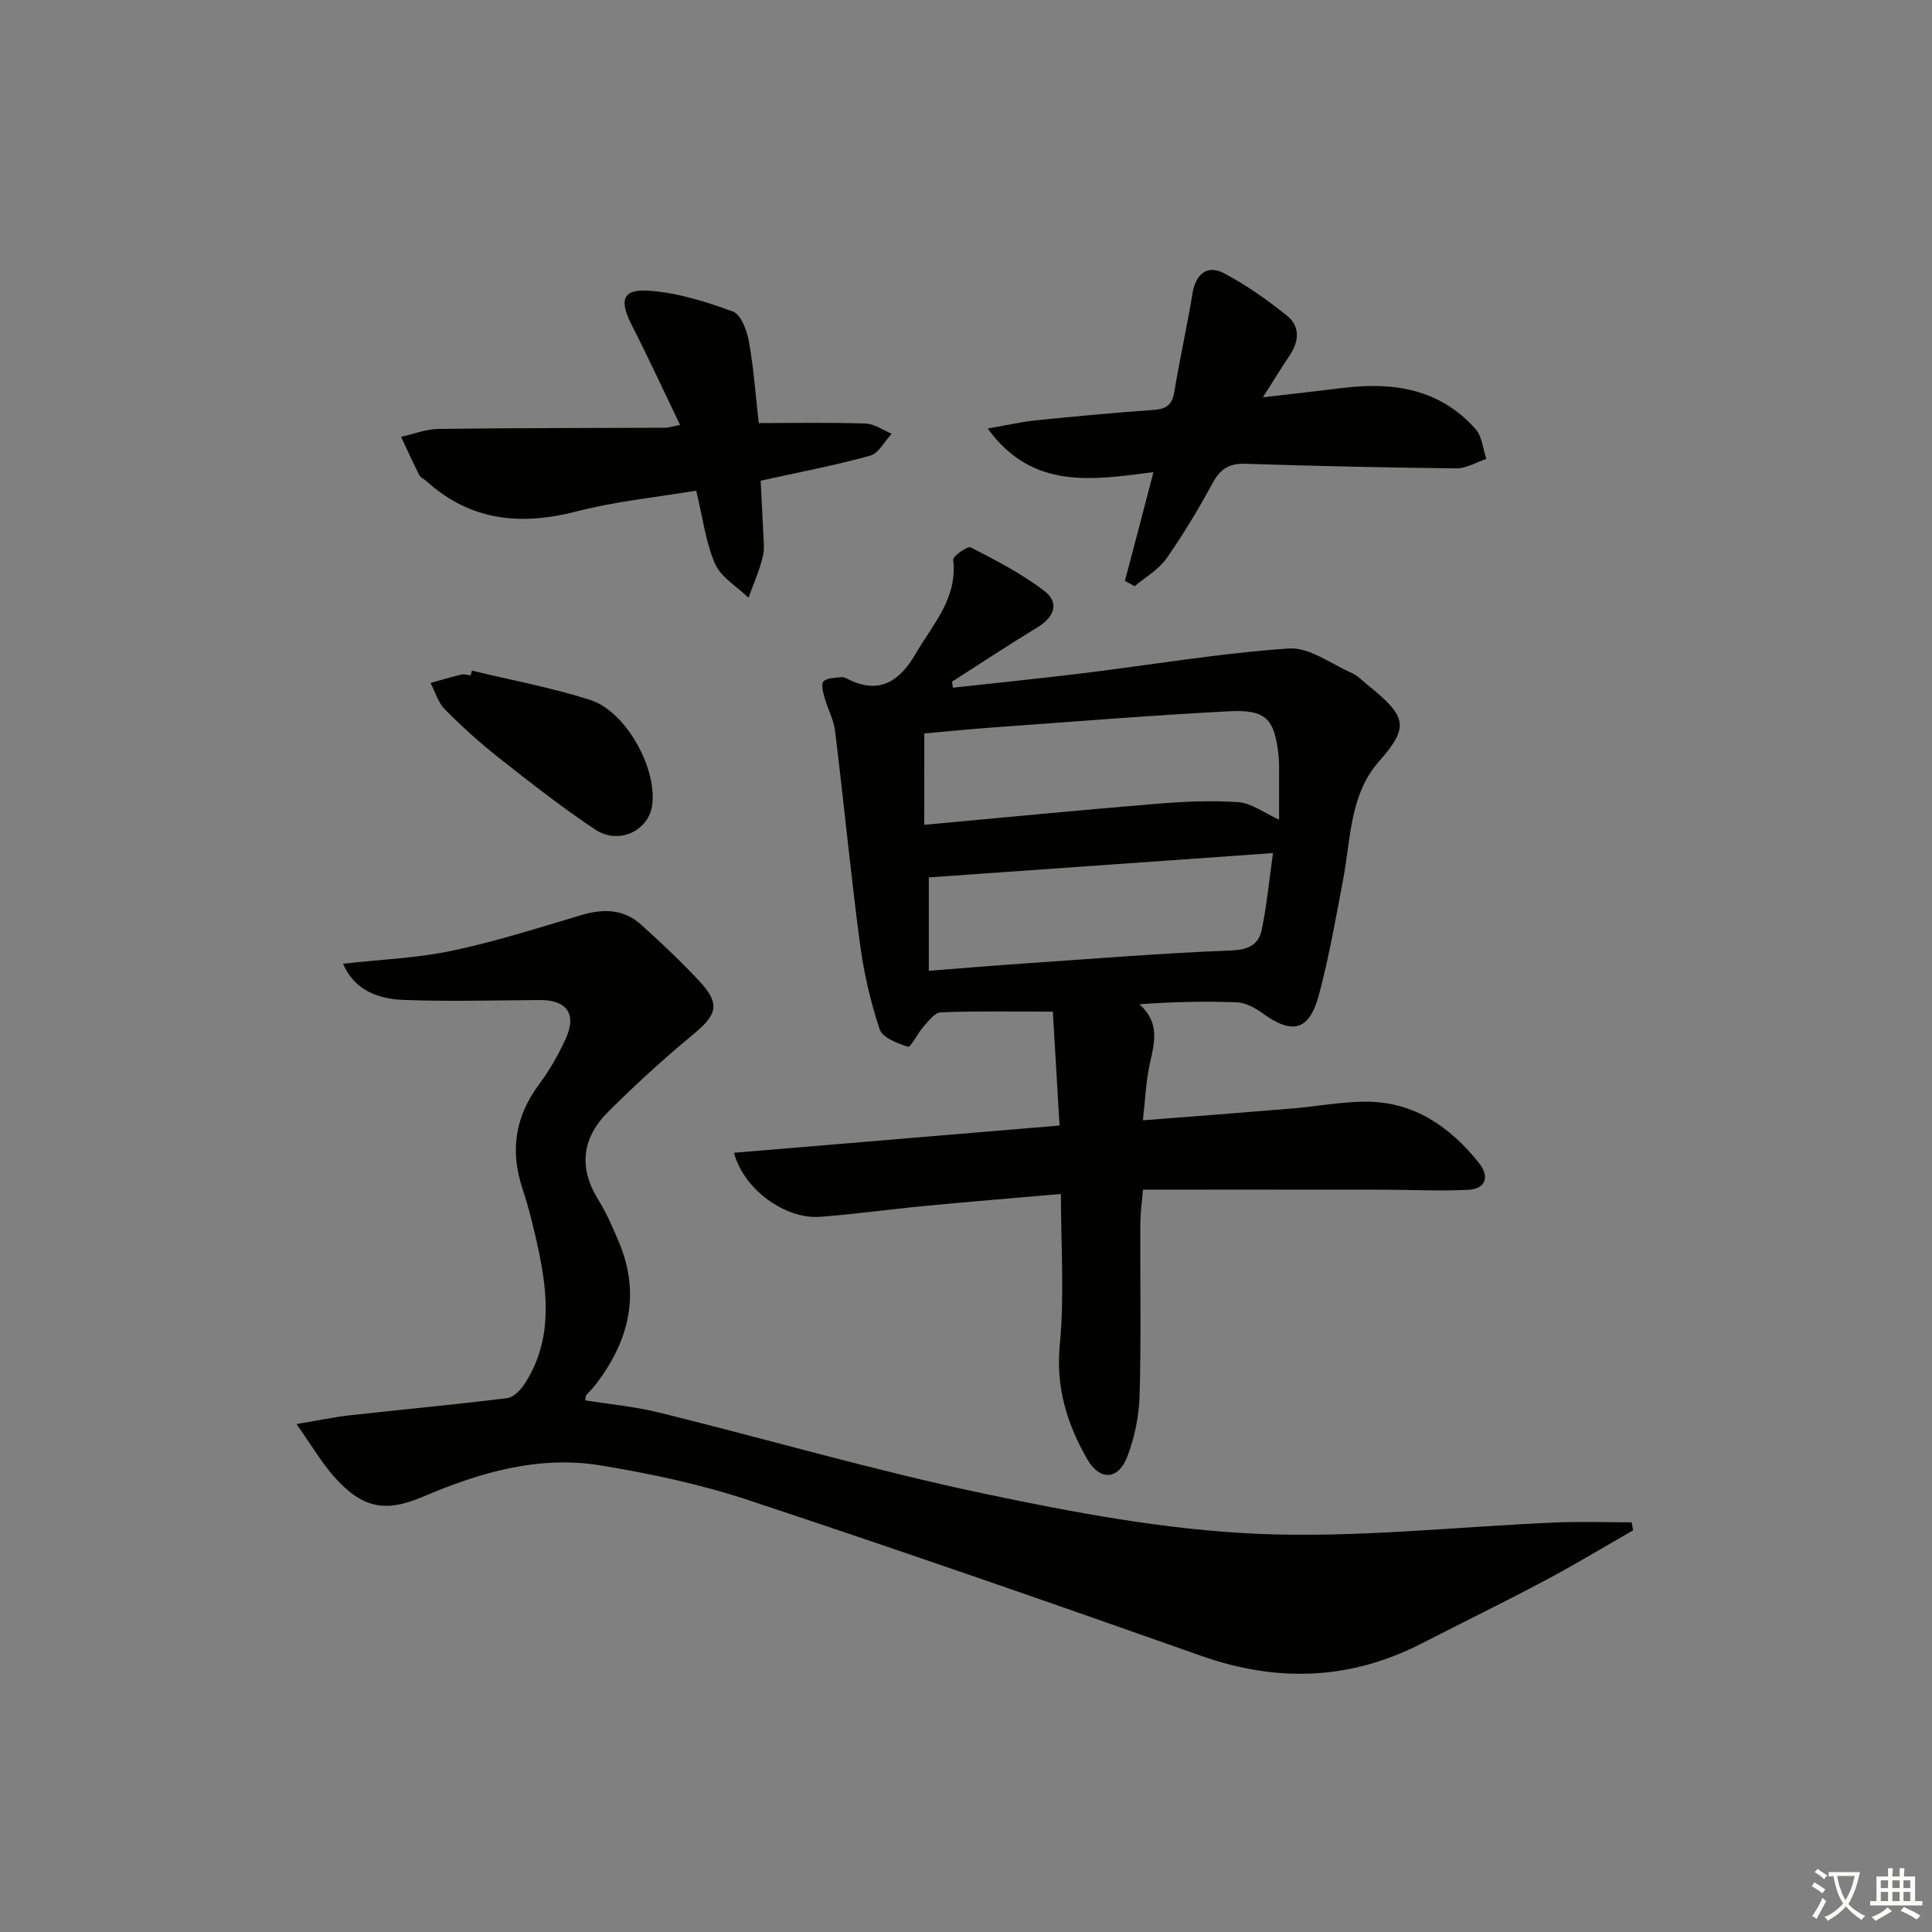 <svg enable-background="new 0 0 400 400" viewBox="0 0 400 400" xmlns="http://www.w3.org/2000/svg"><rect x="0" y="0" width="400" height="400" fill="#808080" stroke="none"/><path d="m377.9 391.2c-.2.3-.4.5-.6.8-.7-.6-1.4-1-2.2-1.5.2-.3.4-.5.5-.8.6.4 1.4.8 2.3 1.5zm-1.8 6.1c-.2-.2-.5-.4-.9-.6.4-.6.8-1.2 1.2-1.9s.7-1.3.9-1.9c.3.3.5.5.8.7-.7 1.3-1.4 2.6-2 3.7zm2.2-9c-.3.3-.5.5-.6.8-.6-.6-1.3-1.1-2-1.5.3-.3.5-.5.6-.7.6.5 1.3.9 2 1.4zm.3.2v-.9h2 4.5c-.3 1.3-.6 2.5-1 3.6s-.9 2.1-1.4 3c.4.5 1 1 1.6 1.4s1.2.8 1.9 1.1c-.3.2-.5.4-.8.8-.4-.3-1-.7-1.6-1.2s-1.2-1.1-1.6-1.6c-.5.6-1.1 1.1-1.7 1.6s-1.4.9-2.1 1.4c-.1-.3-.3-.5-.7-.8.6-.2 1.2-.5 1.9-1s1.4-1.1 2-1.8c-.5-.8-.9-1.6-1.2-2.5s-.6-2-.8-3.2c-.4.1-.7.1-1 .1zm2.5 2.7c.3 1 .7 1.7 1 2.2.3-.5.6-1.1 1-2s.6-1.9.9-3h-3.2-.4c.1.9.3 1.8.7 2.8z" fill="#fbfcfa"/><path d="m396.5 388.5v1.5 3.6h1.5v.9c-.4 0-1 0-1.7 0h-7.9c-.5 0-.9 0-1.2 0v-.9h1.3v-3.5c0-.7 0-1.2 0-1.6h2.4c0-.8 0-1.4 0-1.7h1c0 .3-.1.8-.1 1.7h1.5c0-.8 0-1.4 0-1.7h1c0 .3-.1.9-.1 1.7zm-8.2 9.2c-.2-.3-.5-.5-.8-.8.8-.3 1.4-.6 1.9-.9s1-.7 1.4-1.1c.3.3.6.5.9.8-1.6 1-2.8 1.6-3.4 2zm2.6-6.8v-1.6h-1.5v1.6zm0 2.7v-1.9h-1.5v1.9zm2.4-2.7v-1.6h-1.5v1.6zm0 2.7v-1.9h-1.5v1.9zm.2 2 .7-.8c.4.2.9.5 1.6.8s1.3.7 1.8 1c-.3.3-.5.6-.8.8-.4-.3-1.5-1-3.3-1.8zm2-4.7v-1.6h-1.4v1.6zm0 2.7v-1.9h-1.4v1.9z" fill="#fbfcfa"/><g fill="#010100"><path d="m197.29 142.38c9.02-1 18.04-1.9 27.05-3.01 14.17-1.74 28.28-4.14 42.49-5.11 4.23-.29 8.76 3.19 13.08 5.1 1.18.52 2.14 1.56 3.18 2.4 8.19 6.61 8.77 8.67 2.4 15.9-6.05 6.87-5.81 16-7.41 24.43-1.51 7.98-2.91 16.01-5 23.84-2.01 7.51-5.5 8.35-11.73 3.82-1.52-1.1-3.47-2.16-5.26-2.23-6.62-.26-13.26-.1-20.2.4 4.27 3.78 3.16 7.89 2.19 12.2-.82 3.64-.95 7.44-1.46 11.83 10.88-.85 20.93-1.61 30.96-2.45 5.13-.43 10.25-1.43 15.37-1.41 9.88.05 17.29 5.24 23.24 12.66 2.16 2.69 1.61 5.39-2.24 5.59-5.93.3-11.9-.03-17.85-.03-16.27-.02-32.55-.01-49.46-.01-.19 2.38-.54 4.79-.55 7.2-.06 11.83.19 23.67-.15 35.49-.12 4.23-1.04 8.62-2.54 12.58-1.86 4.89-5.72 5.05-8.31.52-4.18-7.3-6.53-14.86-5.67-23.72.98-10.14.23-20.45.23-31.17-9.66.84-18.89 1.59-28.1 2.47-7.27.69-14.51 1.72-21.79 2.26-7.16.53-15.8-5.66-17.79-13.26 22.43-1.88 44.68-3.74 67.4-5.64-.47-7.93-.93-15.81-1.39-23.58-8.35 0-15.79-.15-23.22.14-1.26.05-2.56 1.86-3.63 3.05-1.19 1.33-2.58 4.26-3.13 4.08-2.2-.68-5.32-1.9-5.89-3.65-1.91-5.76-3.29-11.78-4.08-17.81-1.93-14.63-3.35-29.33-5.14-43.98-.27-2.25-1.47-4.37-2.09-6.59-.33-1.18-.87-2.9-.33-3.57.64-.78 2.35-.74 3.61-.93.45-.07.99.17 1.43.39 6.59 3.34 10.82.39 14.07-5.23 3.52-6.09 8.71-11.47 7.77-19.46-.09-.75 2.98-2.89 3.63-2.56 5.24 2.71 10.58 5.44 15.24 9.02 3.19 2.45 2.06 5.43-1.45 7.55-5.97 3.62-11.79 7.48-17.67 11.24.08.4.14.82.19 1.24zm-5.93 28.39c16.41-1.51 32.09-3.04 47.79-4.33 5.73-.47 11.53-.76 17.25-.36 2.7.19 5.27 2.2 8.42 3.62 0-3.48.01-6.3 0-9.11-.01-1.33.05-2.67-.09-3.99-.83-7.82-2.55-9.75-10.43-9.33-16.42.86-32.82 2.2-49.23 3.38-4.58.33-9.15.8-13.7 1.21-.01 6.23-.01 11.83-.01 18.91zm.94 30.22c7.05-.54 13.5-1.09 19.95-1.53 14.25-.97 28.49-2.13 42.75-2.68 3.54-.14 5.59-1.25 6.22-4.24 1.03-4.91 1.5-9.94 2.34-15.92-24.6 1.74-47.87 3.38-71.26 5.04z"/><path d="m61.39 294.84c4.66-.78 7.8-1.46 10.98-1.81 10.87-1.21 21.77-2.22 32.62-3.56 1.32-.16 2.78-1.66 3.6-2.91 5.61-8.62 4.95-18.01 2.96-27.47-.92-4.38-1.98-8.76-3.38-13-2.61-7.89-1.51-14.95 3.47-21.63 2.17-2.91 4-6.14 5.51-9.45 2.3-5.07.18-7.99-5.35-7.96-9.45.05-18.91.33-28.34-.03-5.36-.2-10.22-2.19-12.43-7.49 7.79-.88 15.33-1.16 22.61-2.7 9.07-1.91 17.94-4.77 26.84-7.4 4.47-1.32 8.65-1.22 12.19 1.96 4.21 3.77 8.33 7.67 12.18 11.8 4.31 4.63 3.62 6.89-1.27 10.92-6.14 5.06-12.03 10.46-17.67 16.08-5.31 5.29-6.23 11.4-2.11 18.08 1.74 2.81 3.08 5.89 4.36 8.95 4.51 10.78 2.03 20.48-4.82 29.42-.6.79-1.34 1.48-1.99 2.23-.09.1-.06.31-.17 1.06 5.09.82 10.3 1.29 15.32 2.53 22.38 5.53 44.55 12 67.09 16.75 18.62 3.92 37.57 7.49 56.5 8.34 20.63.93 41.41-1.48 62.13-2.34 5.19-.21 10.39-.03 15.59-.03.1.55.21 1.1.31 1.66-6.14 3.51-12.19 7.17-18.43 10.48-8.37 4.45-16.89 8.6-25.32 12.93-14.89 7.63-30.02 8.12-45.78 2.54-31.13-11.01-62.33-21.83-93.67-32.22-9.88-3.27-20.21-5.46-30.49-7.16-12.85-2.12-25.01 1.41-36.81 6.45-8.01 3.42-12.69 2.35-18.51-4.2-2.57-2.91-4.55-6.34-7.72-10.82z"/><path d="m140.8 87.98c-3.49-7.25-6.65-14.1-10.07-20.82-2.52-4.95-1.87-7.33 3.48-6.98 5.94.39 11.89 2.26 17.54 4.32 1.66.61 2.89 3.92 3.3 6.17.99 5.53 1.39 11.17 2.04 16.92 7.58 0 14.88-.14 22.16.1 1.81.06 3.58 1.38 5.36 2.12-1.48 1.57-2.7 4.05-4.48 4.54-7.32 2.02-14.81 3.44-22.65 5.17.17 3.38.38 6.82.52 10.27.07 1.83.36 3.75-.07 5.48-.72 2.89-1.94 5.66-2.96 8.48-2.38-2.3-5.68-4.2-6.91-7-1.97-4.47-2.55-9.54-3.92-15.17-8.23 1.38-16.64 2.2-24.71 4.29-11.59 3-21.98 2.02-31.12-6.24-.49-.45-1.24-.73-1.51-1.28-1.32-2.6-2.52-5.27-3.76-7.91 2.6-.57 5.19-1.61 7.8-1.64 15.65-.2 31.31-.17 46.97-.24.59-.01 1.21-.23 2.99-.58z"/><path d="m232.9 120.27c.93-3.51 1.85-7.02 2.78-10.54.97-3.68 1.93-7.37 3.13-11.98-12.62 1.61-25.1 3.74-34.31-9.03 3.71-.64 6.83-1.36 9.99-1.69 8.1-.83 16.21-1.58 24.33-2.16 2.56-.18 3.86-.97 4.3-3.67 1.12-6.85 2.66-13.63 3.78-20.48.64-3.92 3.02-6 6.51-4.15 4.65 2.46 9.03 5.55 13.12 8.86 2.66 2.15 2.42 5.25.5 8.12-1.72 2.57-3.34 5.21-5.56 8.71 6.3-.73 11.54-1.32 16.76-1.96 10.4-1.27 19.99.3 27.29 8.56 1.34 1.52 1.5 4.08 2.21 6.16-2.07.68-4.15 1.97-6.22 1.95-14.59-.15-29.18-.49-43.76-.95-3.25-.1-5.09 1.06-6.65 3.93-2.93 5.39-6.09 10.68-9.61 15.69-1.63 2.31-4.34 3.84-6.57 5.73-.67-.37-1.35-.74-2.02-1.1z"/><path d="m97.7 138.84c8.17 1.98 16.49 3.51 24.48 6.07 7.41 2.37 13.83 14.05 12.86 21.7-.69 5.39-6.92 8.4-11.84 5.12-6.9-4.6-13.45-9.74-19.97-14.88-3.91-3.08-7.62-6.45-11.13-9.99-1.4-1.41-1.99-3.61-2.96-5.46 2.11-.59 4.21-1.23 6.34-1.73.61-.15 1.32.09 1.98.16.09-.33.17-.66.24-.99z"/></g></svg>
